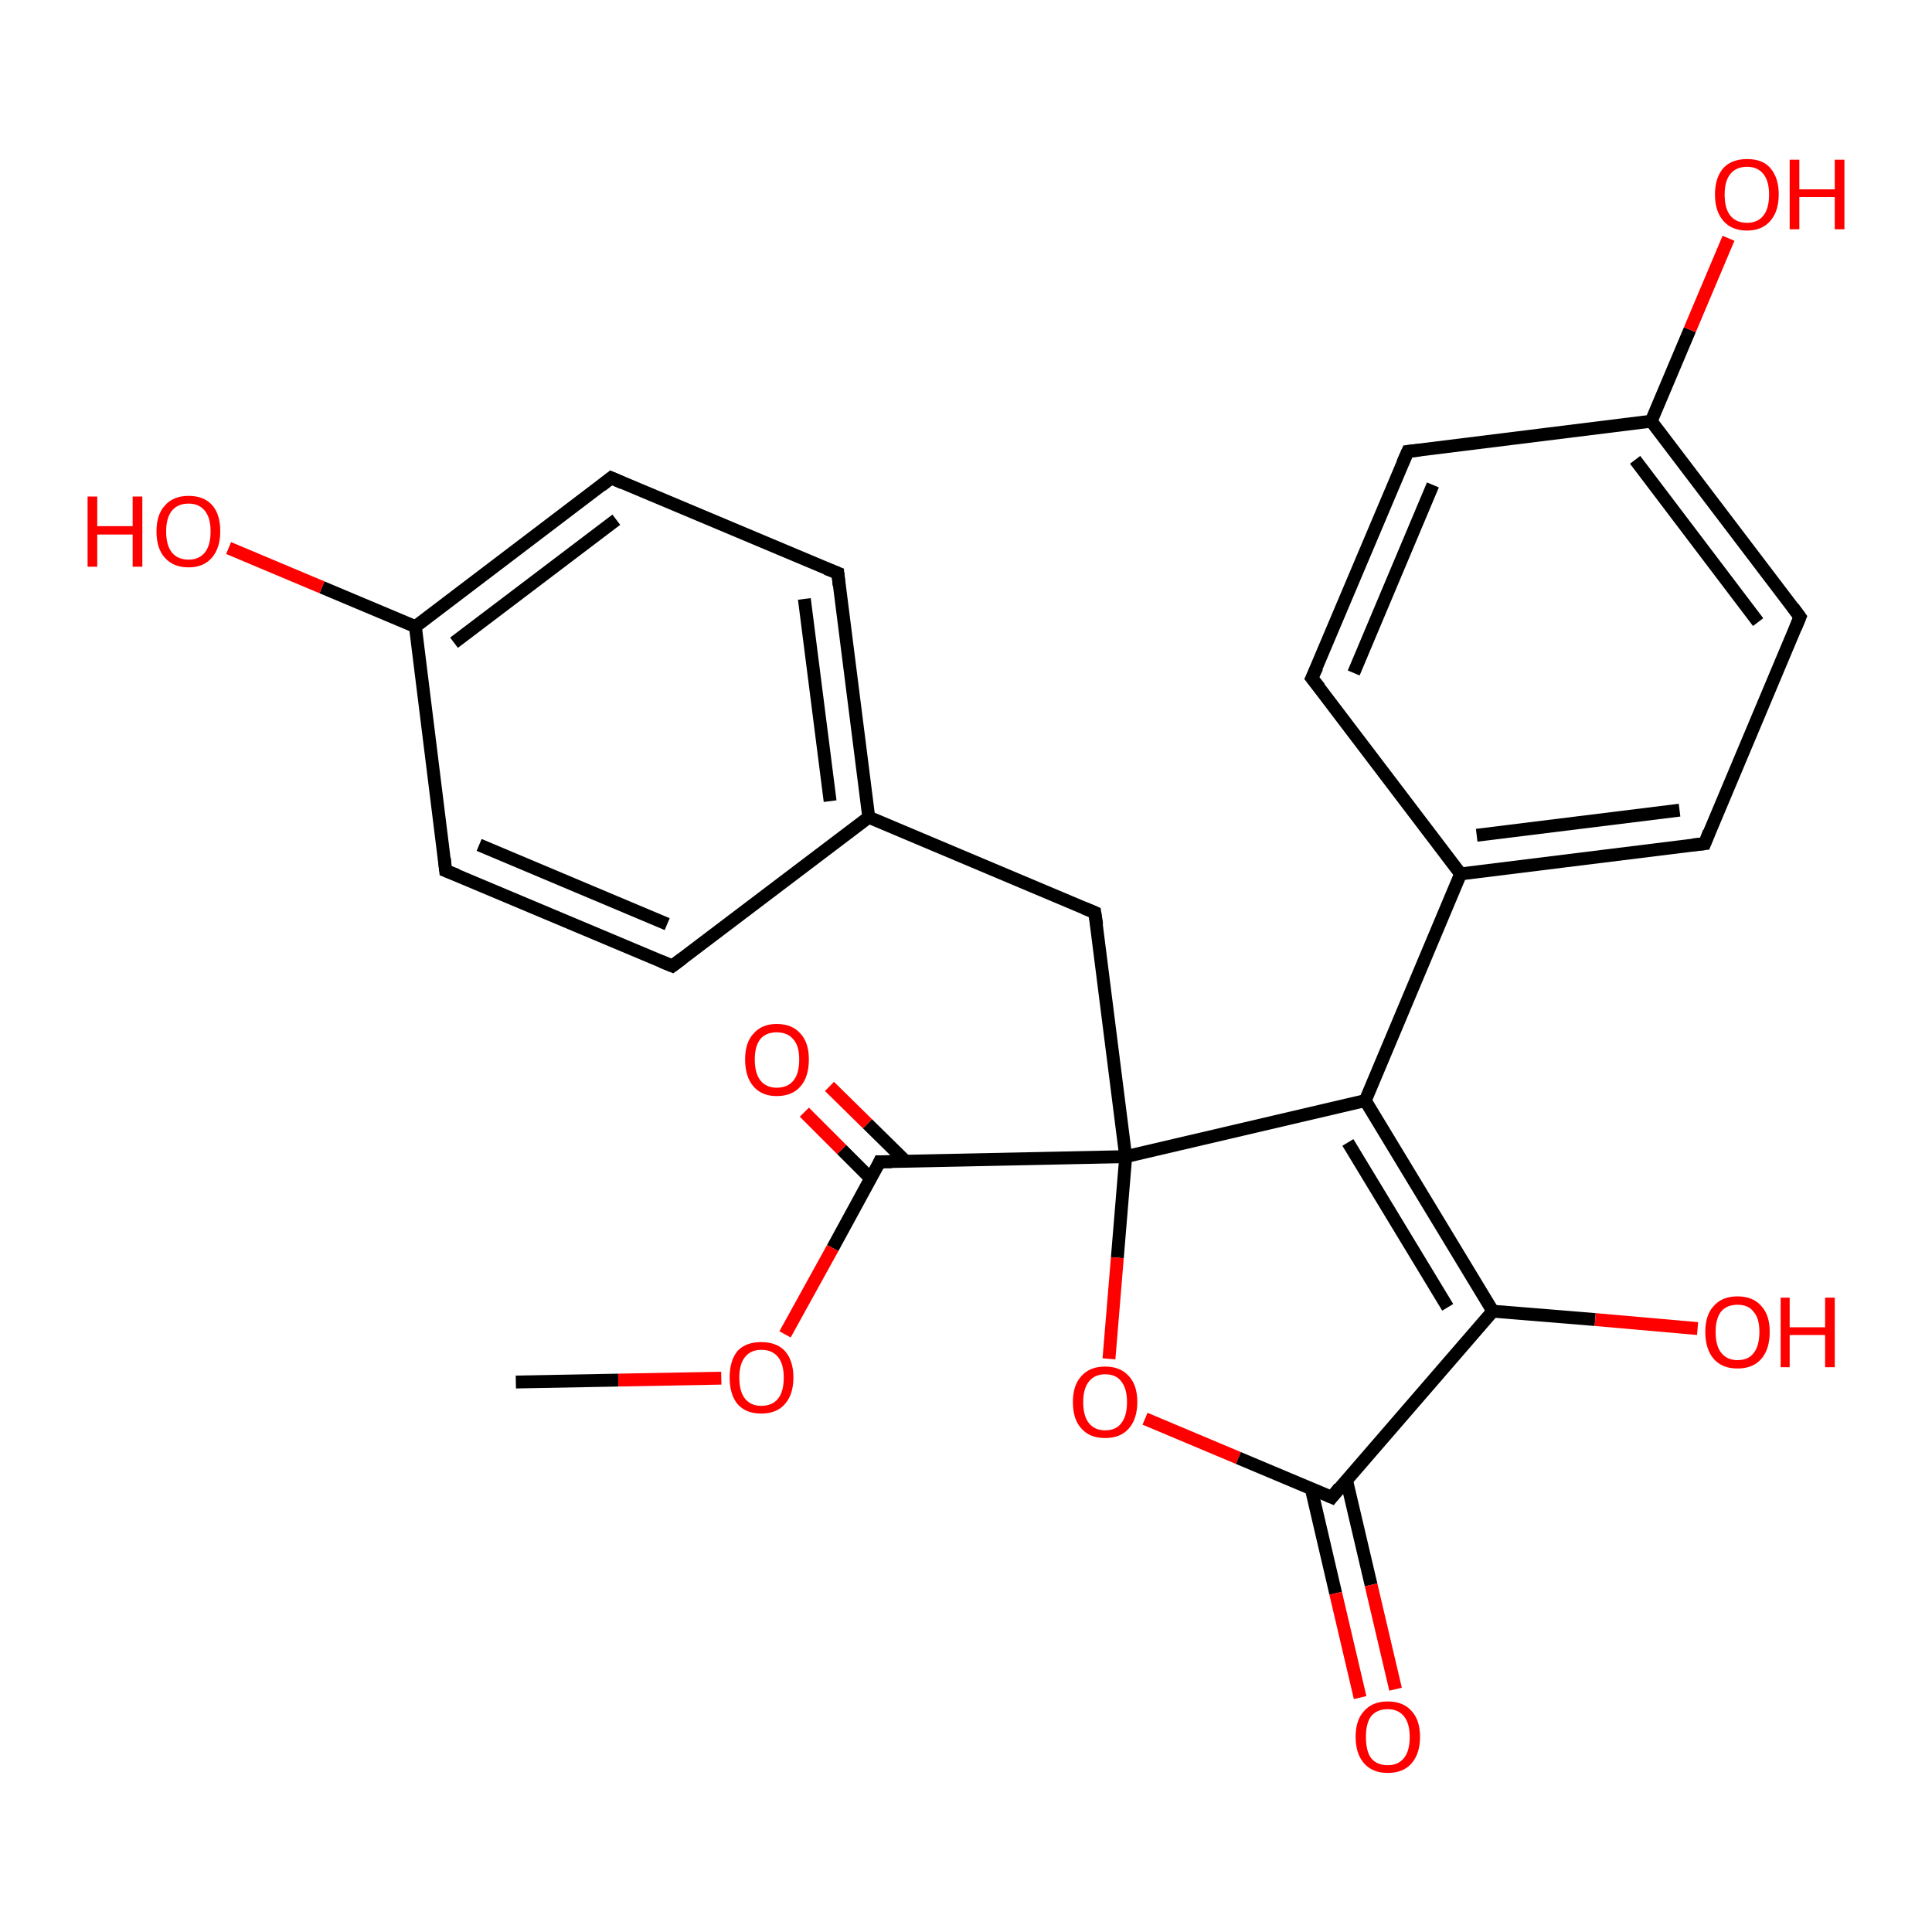 <?xml version='1.0' encoding='iso-8859-1'?>
<svg version='1.1' baseProfile='full'
              xmlns='http://www.w3.org/2000/svg'
                      xmlns:rdkit='http://www.rdkit.org/xml'
                      xmlns:xlink='http://www.w3.org/1999/xlink'
                  xml:space='preserve'
width='300px' height='300px' viewBox='0 0 300 300'>
<!-- END OF HEADER -->
<rect style='opacity:1.0;fill:#FFFFFF;stroke:none' width='300.0' height='300.0' x='0.0' y='0.0'> </rect>
<path class='bond-0 atom-0 atom-1' d='M 104.4,150.0 L 69.2,135.2' style='fill:none;fill-rule:evenodd;stroke:#000000;stroke-width:2.0px;stroke-linecap:butt;stroke-linejoin:miter;stroke-opacity:1' />
<path class='bond-0 atom-0 atom-1' d='M 103.6,143.5 L 74.4,131.2' style='fill:none;fill-rule:evenodd;stroke:#000000;stroke-width:2.0px;stroke-linecap:butt;stroke-linejoin:miter;stroke-opacity:1' />
<path class='bond-1 atom-1 atom-2' d='M 69.2,135.2 L 64.5,97.3' style='fill:none;fill-rule:evenodd;stroke:#000000;stroke-width:2.0px;stroke-linecap:butt;stroke-linejoin:miter;stroke-opacity:1' />
<path class='bond-2 atom-2 atom-3' d='M 64.5,97.3 L 50.0,91.2' style='fill:none;fill-rule:evenodd;stroke:#000000;stroke-width:2.0px;stroke-linecap:butt;stroke-linejoin:miter;stroke-opacity:1' />
<path class='bond-2 atom-2 atom-3' d='M 50.0,91.2 L 35.5,85.1' style='fill:none;fill-rule:evenodd;stroke:#FF0000;stroke-width:2.0px;stroke-linecap:butt;stroke-linejoin:miter;stroke-opacity:1' />
<path class='bond-3 atom-2 atom-4' d='M 64.5,97.3 L 94.9,74.2' style='fill:none;fill-rule:evenodd;stroke:#000000;stroke-width:2.0px;stroke-linecap:butt;stroke-linejoin:miter;stroke-opacity:1' />
<path class='bond-3 atom-2 atom-4' d='M 70.5,99.8 L 95.7,80.7' style='fill:none;fill-rule:evenodd;stroke:#000000;stroke-width:2.0px;stroke-linecap:butt;stroke-linejoin:miter;stroke-opacity:1' />
<path class='bond-4 atom-4 atom-5' d='M 94.9,74.2 L 130.1,89.0' style='fill:none;fill-rule:evenodd;stroke:#000000;stroke-width:2.0px;stroke-linecap:butt;stroke-linejoin:miter;stroke-opacity:1' />
<path class='bond-5 atom-5 atom-6' d='M 130.1,89.0 L 134.9,126.9' style='fill:none;fill-rule:evenodd;stroke:#000000;stroke-width:2.0px;stroke-linecap:butt;stroke-linejoin:miter;stroke-opacity:1' />
<path class='bond-5 atom-5 atom-6' d='M 124.9,93.0 L 128.9,124.4' style='fill:none;fill-rule:evenodd;stroke:#000000;stroke-width:2.0px;stroke-linecap:butt;stroke-linejoin:miter;stroke-opacity:1' />
<path class='bond-6 atom-6 atom-7' d='M 134.9,126.9 L 170.0,141.7' style='fill:none;fill-rule:evenodd;stroke:#000000;stroke-width:2.0px;stroke-linecap:butt;stroke-linejoin:miter;stroke-opacity:1' />
<path class='bond-7 atom-7 atom-8' d='M 170.0,141.7 L 174.8,179.6' style='fill:none;fill-rule:evenodd;stroke:#000000;stroke-width:2.0px;stroke-linecap:butt;stroke-linejoin:miter;stroke-opacity:1' />
<path class='bond-8 atom-8 atom-9' d='M 174.8,179.6 L 136.6,180.4' style='fill:none;fill-rule:evenodd;stroke:#000000;stroke-width:2.0px;stroke-linecap:butt;stroke-linejoin:miter;stroke-opacity:1' />
<path class='bond-9 atom-9 atom-10' d='M 140.6,180.3 L 134.7,174.5' style='fill:none;fill-rule:evenodd;stroke:#000000;stroke-width:2.0px;stroke-linecap:butt;stroke-linejoin:miter;stroke-opacity:1' />
<path class='bond-9 atom-9 atom-10' d='M 134.7,174.5 L 128.8,168.7' style='fill:none;fill-rule:evenodd;stroke:#FF0000;stroke-width:2.0px;stroke-linecap:butt;stroke-linejoin:miter;stroke-opacity:1' />
<path class='bond-9 atom-9 atom-10' d='M 135.2,183.0 L 130.7,178.5' style='fill:none;fill-rule:evenodd;stroke:#000000;stroke-width:2.0px;stroke-linecap:butt;stroke-linejoin:miter;stroke-opacity:1' />
<path class='bond-9 atom-9 atom-10' d='M 130.7,178.5 L 124.9,172.7' style='fill:none;fill-rule:evenodd;stroke:#FF0000;stroke-width:2.0px;stroke-linecap:butt;stroke-linejoin:miter;stroke-opacity:1' />
<path class='bond-10 atom-9 atom-11' d='M 136.6,180.4 L 129.3,193.8' style='fill:none;fill-rule:evenodd;stroke:#000000;stroke-width:2.0px;stroke-linecap:butt;stroke-linejoin:miter;stroke-opacity:1' />
<path class='bond-10 atom-9 atom-11' d='M 129.3,193.8 L 121.9,207.2' style='fill:none;fill-rule:evenodd;stroke:#FF0000;stroke-width:2.0px;stroke-linecap:butt;stroke-linejoin:miter;stroke-opacity:1' />
<path class='bond-11 atom-11 atom-12' d='M 112.0,214.0 L 96.0,214.3' style='fill:none;fill-rule:evenodd;stroke:#FF0000;stroke-width:2.0px;stroke-linecap:butt;stroke-linejoin:miter;stroke-opacity:1' />
<path class='bond-11 atom-11 atom-12' d='M 96.0,214.3 L 80.1,214.6' style='fill:none;fill-rule:evenodd;stroke:#000000;stroke-width:2.0px;stroke-linecap:butt;stroke-linejoin:miter;stroke-opacity:1' />
<path class='bond-12 atom-8 atom-13' d='M 174.8,179.6 L 173.5,195.3' style='fill:none;fill-rule:evenodd;stroke:#000000;stroke-width:2.0px;stroke-linecap:butt;stroke-linejoin:miter;stroke-opacity:1' />
<path class='bond-12 atom-8 atom-13' d='M 173.5,195.3 L 172.2,211.0' style='fill:none;fill-rule:evenodd;stroke:#FF0000;stroke-width:2.0px;stroke-linecap:butt;stroke-linejoin:miter;stroke-opacity:1' />
<path class='bond-13 atom-13 atom-14' d='M 177.8,220.3 L 192.3,226.4' style='fill:none;fill-rule:evenodd;stroke:#FF0000;stroke-width:2.0px;stroke-linecap:butt;stroke-linejoin:miter;stroke-opacity:1' />
<path class='bond-13 atom-13 atom-14' d='M 192.3,226.4 L 206.8,232.5' style='fill:none;fill-rule:evenodd;stroke:#000000;stroke-width:2.0px;stroke-linecap:butt;stroke-linejoin:miter;stroke-opacity:1' />
<path class='bond-14 atom-14 atom-15' d='M 206.8,232.5 L 231.8,203.6' style='fill:none;fill-rule:evenodd;stroke:#000000;stroke-width:2.0px;stroke-linecap:butt;stroke-linejoin:miter;stroke-opacity:1' />
<path class='bond-15 atom-15 atom-16' d='M 231.8,203.6 L 212.0,170.9' style='fill:none;fill-rule:evenodd;stroke:#000000;stroke-width:2.0px;stroke-linecap:butt;stroke-linejoin:miter;stroke-opacity:1' />
<path class='bond-15 atom-15 atom-16' d='M 224.8,203.0 L 209.3,177.4' style='fill:none;fill-rule:evenodd;stroke:#000000;stroke-width:2.0px;stroke-linecap:butt;stroke-linejoin:miter;stroke-opacity:1' />
<path class='bond-16 atom-16 atom-17' d='M 212.0,170.9 L 226.8,135.7' style='fill:none;fill-rule:evenodd;stroke:#000000;stroke-width:2.0px;stroke-linecap:butt;stroke-linejoin:miter;stroke-opacity:1' />
<path class='bond-17 atom-17 atom-18' d='M 226.8,135.7 L 264.7,131.0' style='fill:none;fill-rule:evenodd;stroke:#000000;stroke-width:2.0px;stroke-linecap:butt;stroke-linejoin:miter;stroke-opacity:1' />
<path class='bond-17 atom-17 atom-18' d='M 229.3,129.7 L 260.8,125.8' style='fill:none;fill-rule:evenodd;stroke:#000000;stroke-width:2.0px;stroke-linecap:butt;stroke-linejoin:miter;stroke-opacity:1' />
<path class='bond-18 atom-18 atom-19' d='M 264.7,131.0 L 279.5,95.8' style='fill:none;fill-rule:evenodd;stroke:#000000;stroke-width:2.0px;stroke-linecap:butt;stroke-linejoin:miter;stroke-opacity:1' />
<path class='bond-19 atom-19 atom-20' d='M 279.5,95.8 L 256.4,65.4' style='fill:none;fill-rule:evenodd;stroke:#000000;stroke-width:2.0px;stroke-linecap:butt;stroke-linejoin:miter;stroke-opacity:1' />
<path class='bond-19 atom-19 atom-20' d='M 273.0,96.6 L 253.9,71.4' style='fill:none;fill-rule:evenodd;stroke:#000000;stroke-width:2.0px;stroke-linecap:butt;stroke-linejoin:miter;stroke-opacity:1' />
<path class='bond-20 atom-20 atom-21' d='M 256.4,65.4 L 218.6,70.1' style='fill:none;fill-rule:evenodd;stroke:#000000;stroke-width:2.0px;stroke-linecap:butt;stroke-linejoin:miter;stroke-opacity:1' />
<path class='bond-21 atom-21 atom-22' d='M 218.6,70.1 L 203.7,105.3' style='fill:none;fill-rule:evenodd;stroke:#000000;stroke-width:2.0px;stroke-linecap:butt;stroke-linejoin:miter;stroke-opacity:1' />
<path class='bond-21 atom-21 atom-22' d='M 222.5,75.3 L 210.2,104.5' style='fill:none;fill-rule:evenodd;stroke:#000000;stroke-width:2.0px;stroke-linecap:butt;stroke-linejoin:miter;stroke-opacity:1' />
<path class='bond-22 atom-20 atom-23' d='M 256.4,65.4 L 262.4,51.2' style='fill:none;fill-rule:evenodd;stroke:#000000;stroke-width:2.0px;stroke-linecap:butt;stroke-linejoin:miter;stroke-opacity:1' />
<path class='bond-22 atom-20 atom-23' d='M 262.4,51.2 L 268.4,37.0' style='fill:none;fill-rule:evenodd;stroke:#FF0000;stroke-width:2.0px;stroke-linecap:butt;stroke-linejoin:miter;stroke-opacity:1' />
<path class='bond-23 atom-15 atom-24' d='M 231.8,203.6 L 247.7,204.9' style='fill:none;fill-rule:evenodd;stroke:#000000;stroke-width:2.0px;stroke-linecap:butt;stroke-linejoin:miter;stroke-opacity:1' />
<path class='bond-23 atom-15 atom-24' d='M 247.7,204.9 L 263.6,206.3' style='fill:none;fill-rule:evenodd;stroke:#FF0000;stroke-width:2.0px;stroke-linecap:butt;stroke-linejoin:miter;stroke-opacity:1' />
<path class='bond-24 atom-14 atom-25' d='M 203.6,231.1 L 207.4,247.4' style='fill:none;fill-rule:evenodd;stroke:#000000;stroke-width:2.0px;stroke-linecap:butt;stroke-linejoin:miter;stroke-opacity:1' />
<path class='bond-24 atom-14 atom-25' d='M 207.4,247.4 L 211.2,263.6' style='fill:none;fill-rule:evenodd;stroke:#FF0000;stroke-width:2.0px;stroke-linecap:butt;stroke-linejoin:miter;stroke-opacity:1' />
<path class='bond-24 atom-14 atom-25' d='M 209.1,229.9 L 212.9,246.1' style='fill:none;fill-rule:evenodd;stroke:#000000;stroke-width:2.0px;stroke-linecap:butt;stroke-linejoin:miter;stroke-opacity:1' />
<path class='bond-24 atom-14 atom-25' d='M 212.9,246.1 L 216.7,262.3' style='fill:none;fill-rule:evenodd;stroke:#FF0000;stroke-width:2.0px;stroke-linecap:butt;stroke-linejoin:miter;stroke-opacity:1' />
<path class='bond-25 atom-6 atom-0' d='M 134.9,126.9 L 104.4,150.0' style='fill:none;fill-rule:evenodd;stroke:#000000;stroke-width:2.0px;stroke-linecap:butt;stroke-linejoin:miter;stroke-opacity:1' />
<path class='bond-26 atom-16 atom-8' d='M 212.0,170.9 L 174.8,179.6' style='fill:none;fill-rule:evenodd;stroke:#000000;stroke-width:2.0px;stroke-linecap:butt;stroke-linejoin:miter;stroke-opacity:1' />
<path class='bond-27 atom-22 atom-17' d='M 203.7,105.3 L 226.8,135.7' style='fill:none;fill-rule:evenodd;stroke:#000000;stroke-width:2.0px;stroke-linecap:butt;stroke-linejoin:miter;stroke-opacity:1' />
<path d='M 102.7,149.3 L 104.4,150.0 L 106.0,148.8' style='fill:none;stroke:#000000;stroke-width:2.0px;stroke-linecap:butt;stroke-linejoin:miter;stroke-opacity:1;' />
<path d='M 71.0,135.9 L 69.2,135.2 L 69.0,133.3' style='fill:none;stroke:#000000;stroke-width:2.0px;stroke-linecap:butt;stroke-linejoin:miter;stroke-opacity:1;' />
<path d='M 93.4,75.4 L 94.9,74.2 L 96.7,75.0' style='fill:none;stroke:#000000;stroke-width:2.0px;stroke-linecap:butt;stroke-linejoin:miter;stroke-opacity:1;' />
<path d='M 128.3,88.3 L 130.1,89.0 L 130.3,90.9' style='fill:none;stroke:#000000;stroke-width:2.0px;stroke-linecap:butt;stroke-linejoin:miter;stroke-opacity:1;' />
<path d='M 168.3,141.0 L 170.0,141.7 L 170.3,143.6' style='fill:none;stroke:#000000;stroke-width:2.0px;stroke-linecap:butt;stroke-linejoin:miter;stroke-opacity:1;' />
<path d='M 138.5,180.4 L 136.6,180.4 L 136.3,181.1' style='fill:none;stroke:#000000;stroke-width:2.0px;stroke-linecap:butt;stroke-linejoin:miter;stroke-opacity:1;' />
<path d='M 206.1,232.2 L 206.8,232.5 L 208.0,231.0' style='fill:none;stroke:#000000;stroke-width:2.0px;stroke-linecap:butt;stroke-linejoin:miter;stroke-opacity:1;' />
<path d='M 262.8,131.2 L 264.7,131.0 L 265.4,129.2' style='fill:none;stroke:#000000;stroke-width:2.0px;stroke-linecap:butt;stroke-linejoin:miter;stroke-opacity:1;' />
<path d='M 278.8,97.5 L 279.5,95.8 L 278.4,94.3' style='fill:none;stroke:#000000;stroke-width:2.0px;stroke-linecap:butt;stroke-linejoin:miter;stroke-opacity:1;' />
<path d='M 220.4,69.9 L 218.6,70.1 L 217.8,71.9' style='fill:none;stroke:#000000;stroke-width:2.0px;stroke-linecap:butt;stroke-linejoin:miter;stroke-opacity:1;' />
<path d='M 204.5,103.6 L 203.7,105.3 L 204.9,106.8' style='fill:none;stroke:#000000;stroke-width:2.0px;stroke-linecap:butt;stroke-linejoin:miter;stroke-opacity:1;' />
<path class='atom-3' d='M 13.6 77.1
L 15.1 77.1
L 15.1 81.7
L 20.6 81.7
L 20.6 77.1
L 22.1 77.1
L 22.1 88.0
L 20.6 88.0
L 20.6 83.0
L 15.1 83.0
L 15.1 88.0
L 13.6 88.0
L 13.6 77.1
' fill='#FF0000'/>
<path class='atom-3' d='M 24.3 82.5
Q 24.3 79.9, 25.6 78.5
Q 26.9 77.0, 29.3 77.0
Q 31.7 77.0, 33.0 78.5
Q 34.2 79.9, 34.2 82.5
Q 34.2 85.1, 32.9 86.6
Q 31.6 88.1, 29.3 88.1
Q 26.9 88.1, 25.6 86.6
Q 24.3 85.2, 24.3 82.5
M 29.3 86.9
Q 30.9 86.9, 31.8 85.8
Q 32.7 84.7, 32.7 82.5
Q 32.7 80.4, 31.8 79.3
Q 30.9 78.2, 29.3 78.2
Q 27.6 78.2, 26.7 79.3
Q 25.8 80.4, 25.8 82.5
Q 25.8 84.7, 26.7 85.8
Q 27.6 86.9, 29.3 86.9
' fill='#FF0000'/>
<path class='atom-10' d='M 115.7 164.5
Q 115.7 161.9, 117.0 160.5
Q 118.3 159.0, 120.6 159.0
Q 123.0 159.0, 124.3 160.5
Q 125.6 161.9, 125.6 164.5
Q 125.6 167.2, 124.3 168.7
Q 123.0 170.2, 120.6 170.2
Q 118.3 170.2, 117.0 168.7
Q 115.7 167.2, 115.7 164.5
M 120.6 168.9
Q 122.3 168.9, 123.2 167.8
Q 124.1 166.7, 124.1 164.5
Q 124.1 162.4, 123.2 161.4
Q 122.3 160.3, 120.6 160.3
Q 119.0 160.3, 118.1 161.3
Q 117.2 162.4, 117.2 164.5
Q 117.2 166.7, 118.1 167.8
Q 119.0 168.9, 120.6 168.9
' fill='#FF0000'/>
<path class='atom-11' d='M 113.3 213.9
Q 113.3 211.3, 114.5 209.8
Q 115.8 208.4, 118.2 208.4
Q 120.6 208.4, 121.9 209.8
Q 123.2 211.3, 123.2 213.9
Q 123.2 216.5, 121.9 218.0
Q 120.6 219.5, 118.2 219.5
Q 115.8 219.5, 114.5 218.0
Q 113.3 216.5, 113.3 213.9
M 118.2 218.3
Q 119.9 218.3, 120.8 217.2
Q 121.7 216.1, 121.7 213.9
Q 121.7 211.8, 120.8 210.7
Q 119.9 209.6, 118.2 209.6
Q 116.6 209.6, 115.7 210.7
Q 114.8 211.8, 114.8 213.9
Q 114.8 216.1, 115.7 217.2
Q 116.6 218.3, 118.2 218.3
' fill='#FF0000'/>
<path class='atom-13' d='M 166.6 217.7
Q 166.6 215.1, 167.9 213.7
Q 169.2 212.2, 171.6 212.2
Q 174.0 212.2, 175.3 213.7
Q 176.6 215.1, 176.6 217.7
Q 176.6 220.3, 175.3 221.8
Q 174.0 223.3, 171.6 223.3
Q 169.2 223.3, 167.9 221.8
Q 166.6 220.4, 166.6 217.7
M 171.6 222.1
Q 173.3 222.1, 174.1 221.0
Q 175.0 219.9, 175.0 217.7
Q 175.0 215.6, 174.1 214.5
Q 173.3 213.4, 171.6 213.4
Q 170.0 213.4, 169.1 214.5
Q 168.2 215.6, 168.2 217.7
Q 168.2 219.9, 169.1 221.0
Q 170.0 222.1, 171.6 222.1
' fill='#FF0000'/>
<path class='atom-23' d='M 266.3 30.2
Q 266.3 27.6, 267.6 26.1
Q 268.9 24.7, 271.3 24.7
Q 273.7 24.7, 274.9 26.1
Q 276.2 27.6, 276.2 30.2
Q 276.2 32.8, 274.9 34.3
Q 273.6 35.8, 271.3 35.8
Q 268.9 35.8, 267.6 34.3
Q 266.3 32.8, 266.3 30.2
M 271.3 34.6
Q 272.9 34.6, 273.8 33.5
Q 274.7 32.4, 274.7 30.2
Q 274.7 28.1, 273.8 27.0
Q 272.9 25.9, 271.3 25.9
Q 269.6 25.9, 268.7 27.0
Q 267.8 28.1, 267.8 30.2
Q 267.8 32.4, 268.7 33.5
Q 269.6 34.6, 271.3 34.6
' fill='#FF0000'/>
<path class='atom-23' d='M 277.9 24.8
L 279.4 24.8
L 279.4 29.4
L 284.9 29.4
L 284.9 24.8
L 286.4 24.8
L 286.4 35.6
L 284.9 35.6
L 284.9 30.6
L 279.4 30.6
L 279.4 35.6
L 277.9 35.6
L 277.9 24.8
' fill='#FF0000'/>
<path class='atom-24' d='M 264.8 206.8
Q 264.8 204.2, 266.1 202.8
Q 267.4 201.3, 269.8 201.3
Q 272.2 201.3, 273.5 202.8
Q 274.8 204.2, 274.8 206.8
Q 274.8 209.5, 273.5 211.0
Q 272.2 212.5, 269.8 212.5
Q 267.4 212.5, 266.1 211.0
Q 264.8 209.5, 264.8 206.8
M 269.8 211.2
Q 271.5 211.2, 272.3 210.1
Q 273.2 209.0, 273.2 206.8
Q 273.2 204.7, 272.3 203.7
Q 271.5 202.6, 269.8 202.6
Q 268.2 202.6, 267.3 203.6
Q 266.4 204.7, 266.4 206.8
Q 266.4 209.0, 267.3 210.1
Q 268.2 211.2, 269.8 211.2
' fill='#FF0000'/>
<path class='atom-24' d='M 276.5 201.5
L 277.9 201.5
L 277.9 206.1
L 283.4 206.1
L 283.4 201.5
L 284.9 201.5
L 284.9 212.3
L 283.4 212.3
L 283.4 207.3
L 277.9 207.3
L 277.9 212.3
L 276.5 212.3
L 276.5 201.5
' fill='#FF0000'/>
<path class='atom-25' d='M 210.5 269.7
Q 210.5 267.1, 211.8 265.7
Q 213.1 264.2, 215.5 264.2
Q 217.9 264.2, 219.2 265.7
Q 220.5 267.1, 220.5 269.7
Q 220.5 272.3, 219.2 273.8
Q 217.9 275.3, 215.5 275.3
Q 213.1 275.3, 211.8 273.8
Q 210.5 272.3, 210.5 269.7
M 215.5 274.1
Q 217.1 274.1, 218.0 273.0
Q 218.9 271.9, 218.9 269.7
Q 218.9 267.6, 218.0 266.5
Q 217.1 265.4, 215.5 265.4
Q 213.8 265.4, 212.9 266.5
Q 212.1 267.6, 212.1 269.7
Q 212.1 271.9, 212.9 273.0
Q 213.8 274.1, 215.5 274.1
' fill='#FF0000'/>
</svg>
